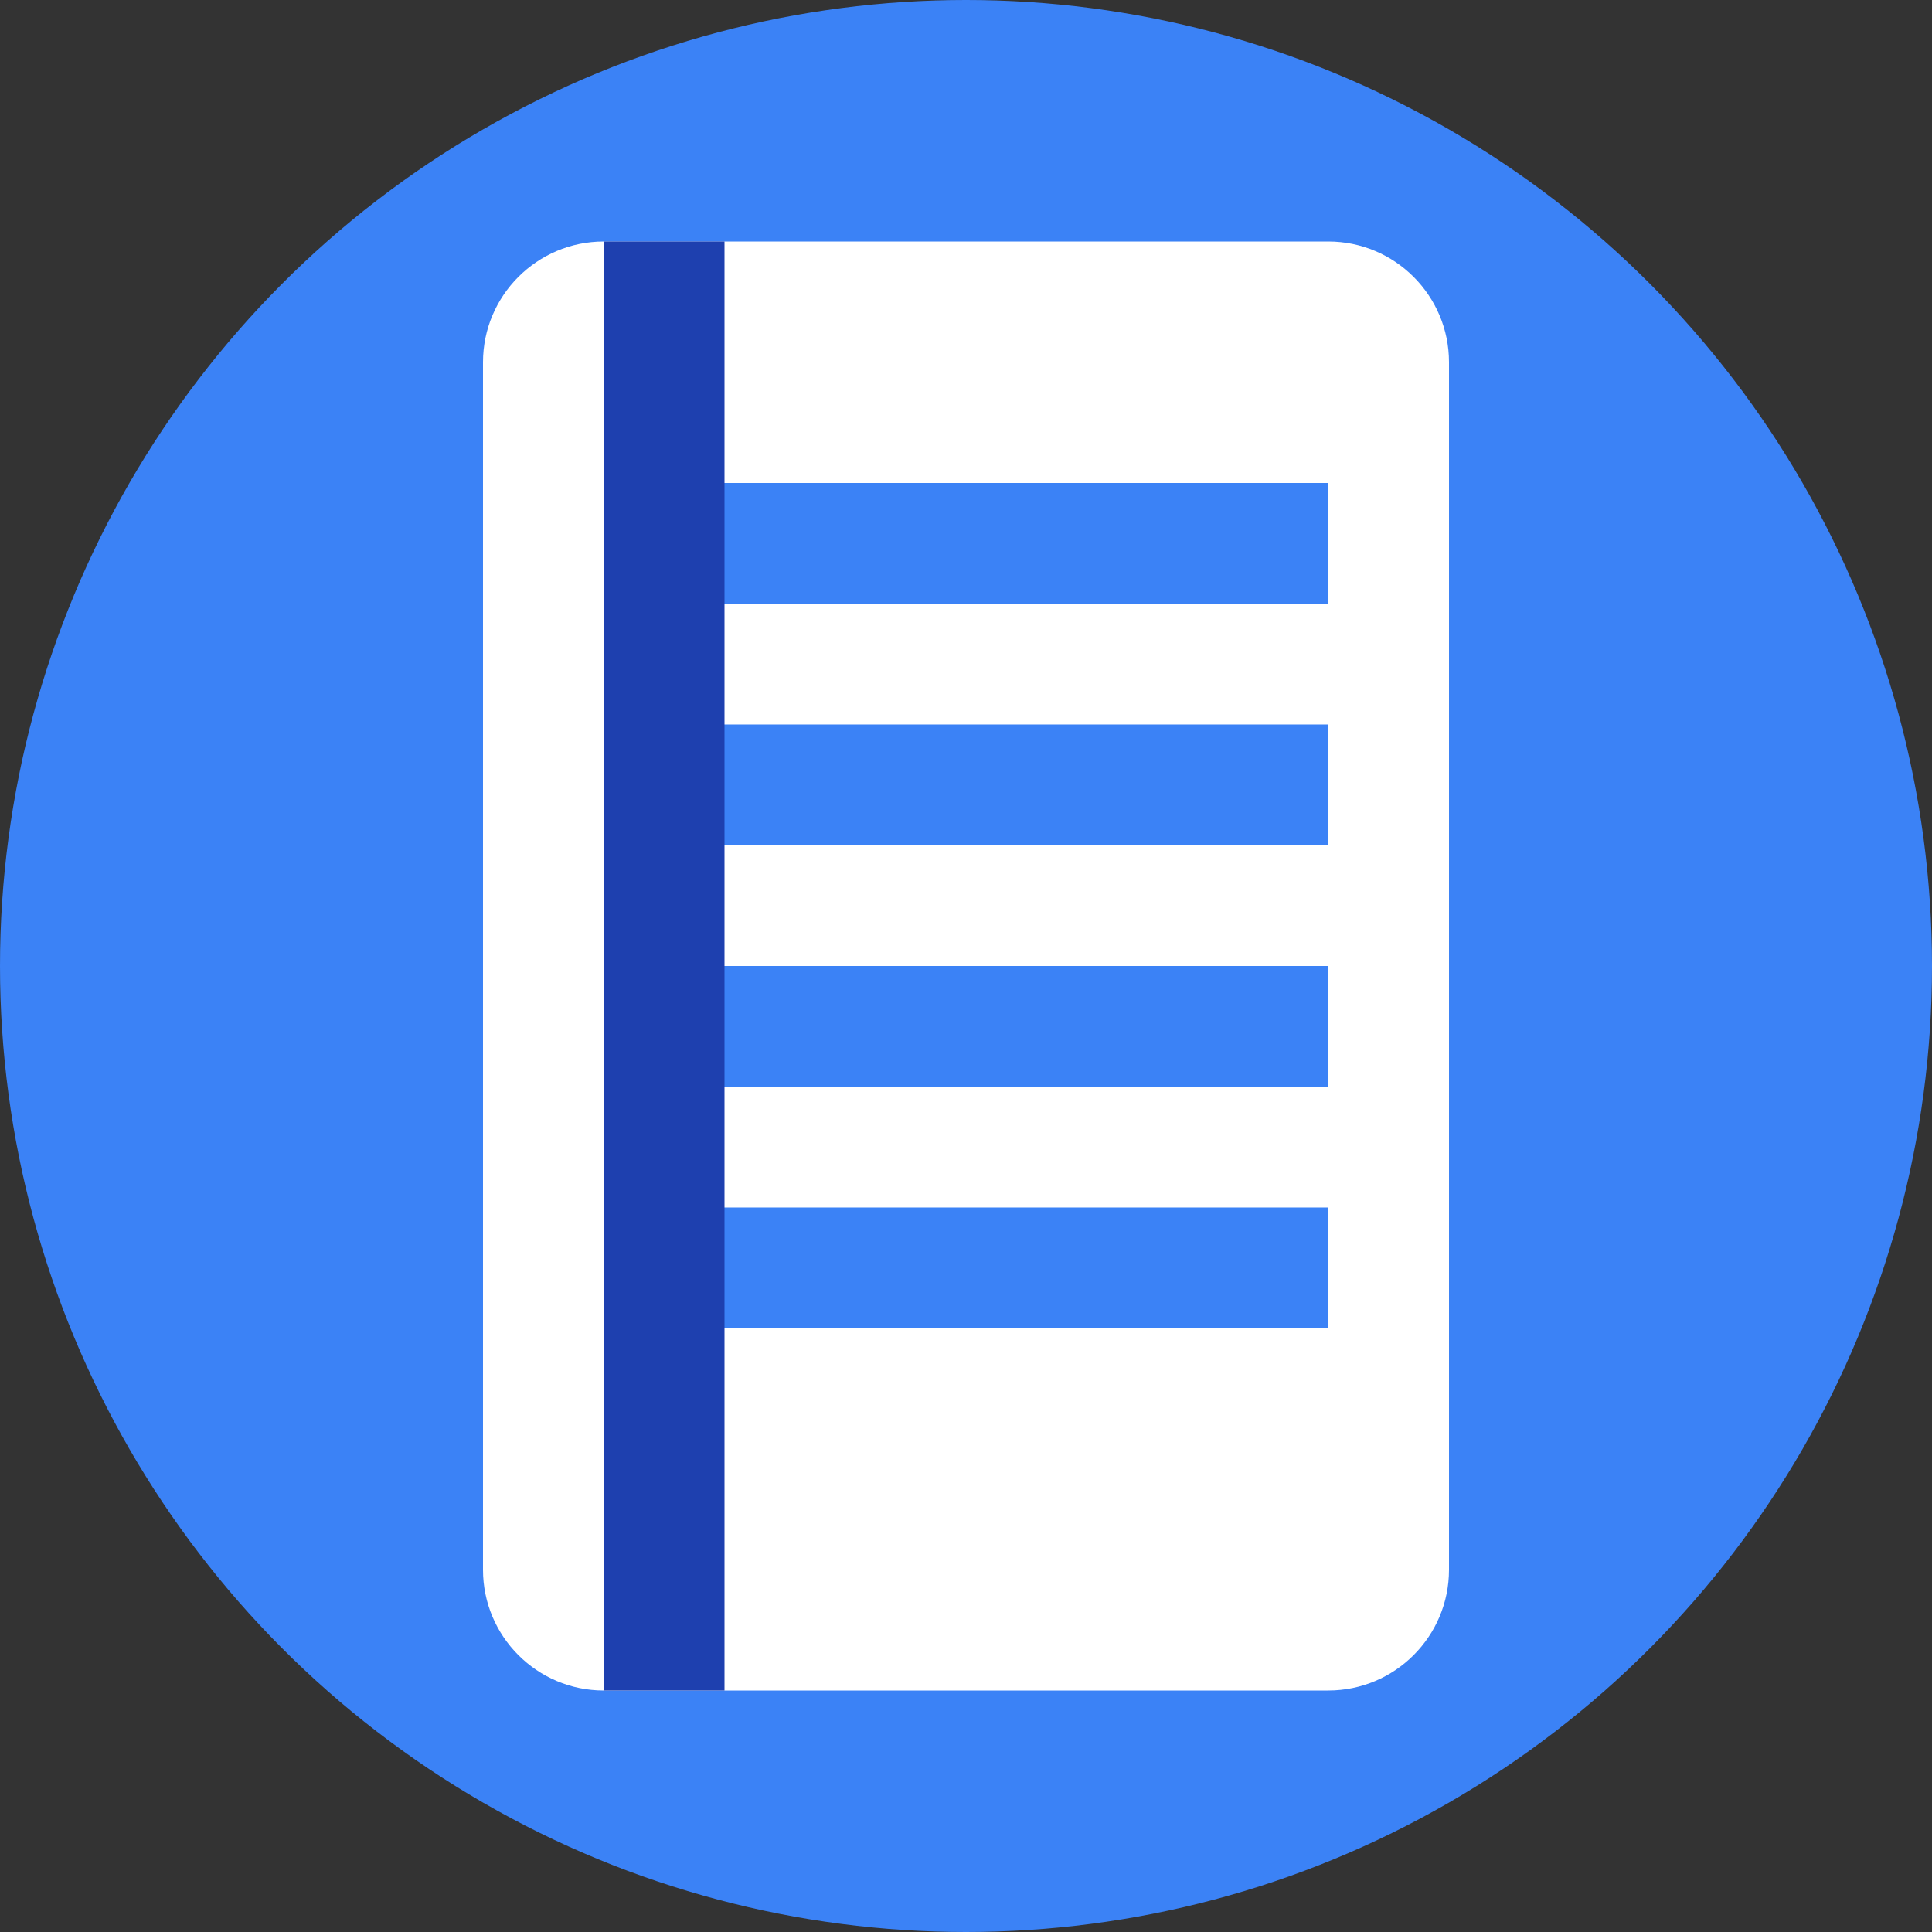 <svg width="16" height="16" viewBox="0 0 16 16" fill="none" xmlns="http://www.w3.org/2000/svg"><rect x="0" y="0" width="16" height="16" fill="#333333" stroke="none"/><circle cx="8" cy="8" r="8" fill="#3B82F6"/><path d="M4 3C4 2.448 4.448 2 5 2H11C11.552 2 12 2.448 12 3V13C12 13.552 11.552 14 11 14H5C4.448 14 4 13.552 4 13V3Z" fill="white"/><path d="M5 4H11V5H5V4Z" fill="#3B82F6"/><path d="M5 6H11V7H5V6Z" fill="#3B82F6"/><path d="M5 8H11V9H5V8Z" fill="#3B82F6"/><path d="M5 10H11V11H5V10Z" fill="#3B82F6"/><path d="M5 2H6V14H5V2Z" fill="#1E40AF"/></svg>
